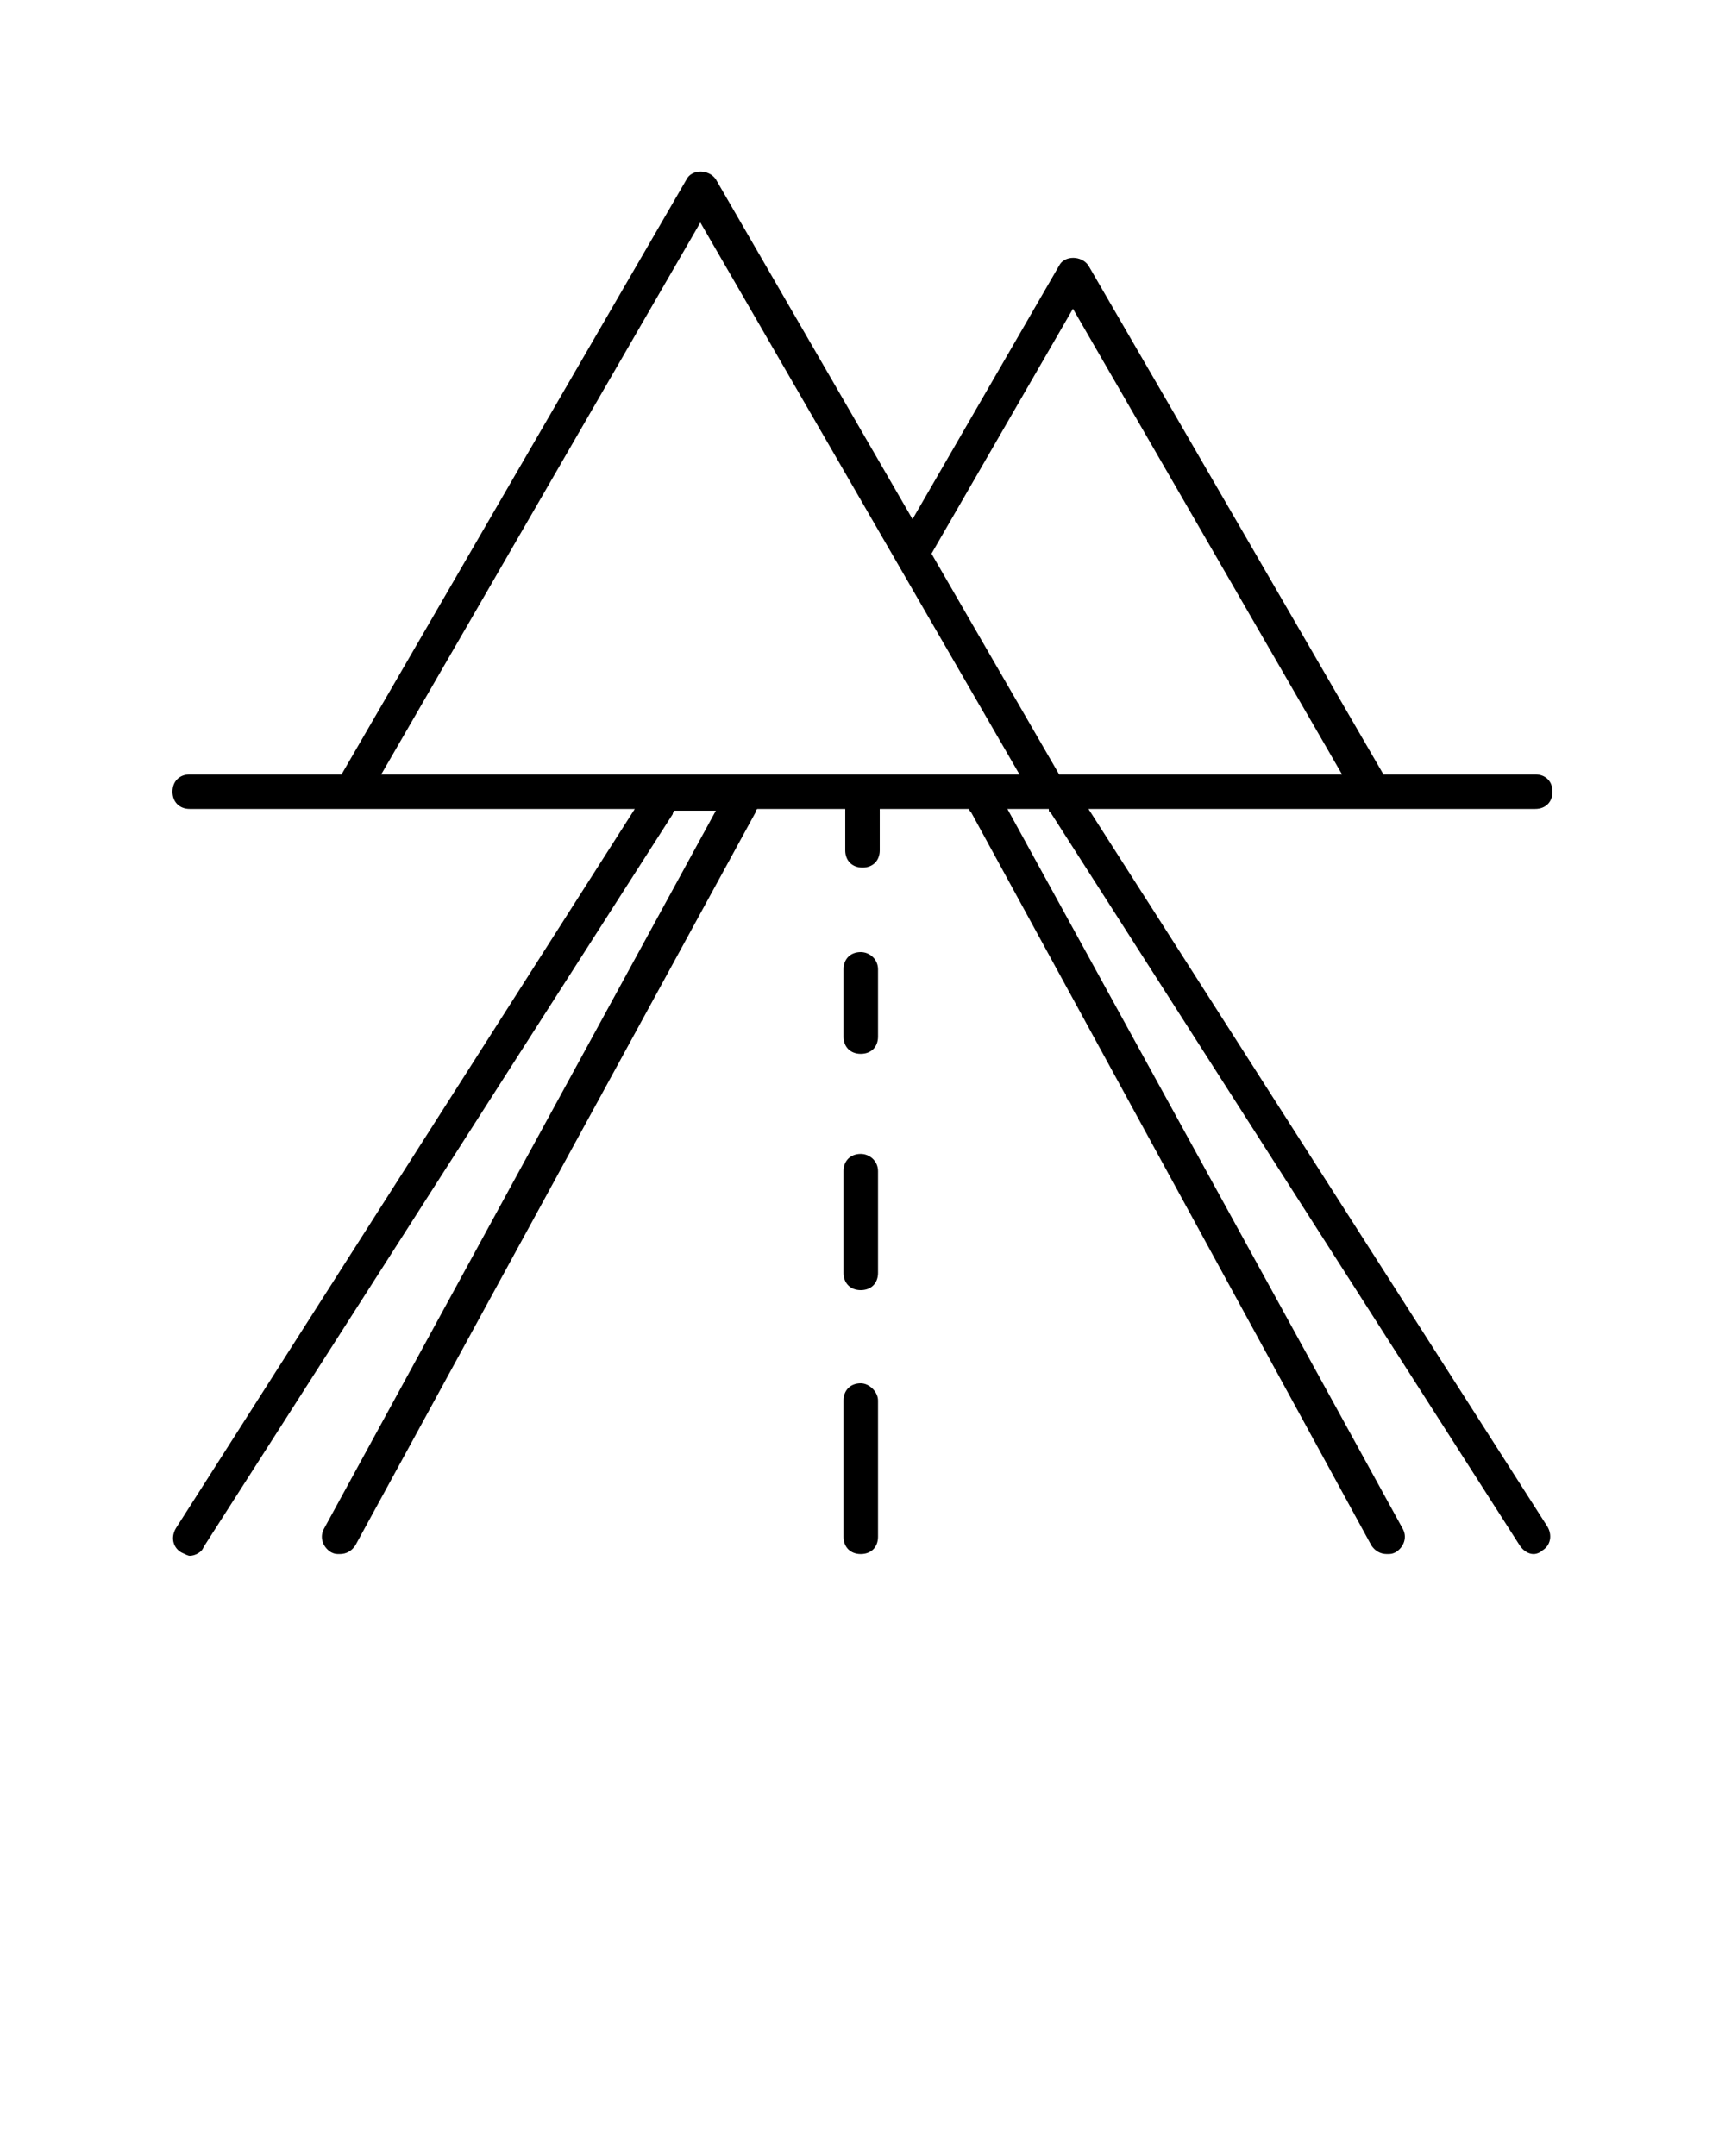 <?xml version="1.0" encoding="utf-8"?>
<!-- Generator: Adobe Illustrator 23.0.2, SVG Export Plug-In . SVG Version: 6.00 Build 0)  -->
<svg version="1.1" id="Layer_1" xmlns="http://www.w3.org/2000/svg" xmlns:xlink="http://www.w3.org/1999/xlink" x="0px" y="0px"
	 viewBox="0 0 100 125" style="enable-background:new 0 0 100 125;" xml:space="preserve">
<path d="M49.9,80.2c-0.6,0-1,0.4-1,1v7.9c0,0.6,0.4,1,1,1s1-0.4,1-1v-7.9C50.9,80.7,50.4,80.2,49.9,80.2z"/>
<path d="M49.9,66.9c-0.6,0-1,0.4-1,1v5.9c0,0.6,0.4,1,1,1s1-0.4,1-1v-5.9C50.9,67.3,50.4,66.9,49.9,66.9z"/>
<path d="M49.9,55.2c-0.6,0-1,0.4-1,1v3.9c0,0.6,0.4,1,1,1s1-0.4,1-1v-3.9C50.9,55.6,50.4,55.2,49.9,55.2z"/>
<path d="M56.2,46.9c0,0.1,0,0.1,0.1,0.2l23.2,42.5c0.2,0.3,0.5,0.5,0.9,0.5c0.2,0,0.3,0,0.5-0.1c0.5-0.3,0.7-0.9,0.4-1.4L58.4,46.9
	h2.4c0,0.1,0,0.2,0.1,0.2l27.2,42.5c0.2,0.3,0.5,0.5,0.8,0.5c0.2,0,0.4-0.1,0.5-0.2c0.5-0.3,0.6-0.9,0.3-1.4L63.1,46.9H89
	c0.6,0,1-0.4,1-1s-0.4-1-1-1h-8.8L63.1,15.4c-0.4-0.6-1.4-0.6-1.7,0l-8.5,14.7L41.5,10.4c-0.4-0.6-1.4-0.6-1.7,0L19.8,44.9H11
	c-0.6,0-1,0.4-1,1s0.4,1,1,1h25.8L10.2,88.6c-0.3,0.5-0.2,1.1,0.3,1.4c0.2,0.1,0.4,0.2,0.5,0.2c0.3,0,0.7-0.2,0.8-0.5L39,47.2
	c0-0.1,0.1-0.2,0.1-0.2h2.4L18.8,88.6c-0.3,0.5-0.1,1.1,0.4,1.4c0.2,0.1,0.3,0.1,0.5,0.1c0.4,0,0.7-0.2,0.9-0.5l23.2-42.5
	c0-0.1,0-0.1,0.1-0.2h5.1v2.4c0,0.6,0.4,1,1,1s1-0.4,1-1v-2.4L56.2,46.9L56.2,46.9z M54,32.1l8.2-14.2l15.6,27H61.4L54,32.1
	C54,32.1,54,32.1,54,32.1z M40.6,12.9l18.5,32h-37L40.6,12.9z"/>
</svg>
